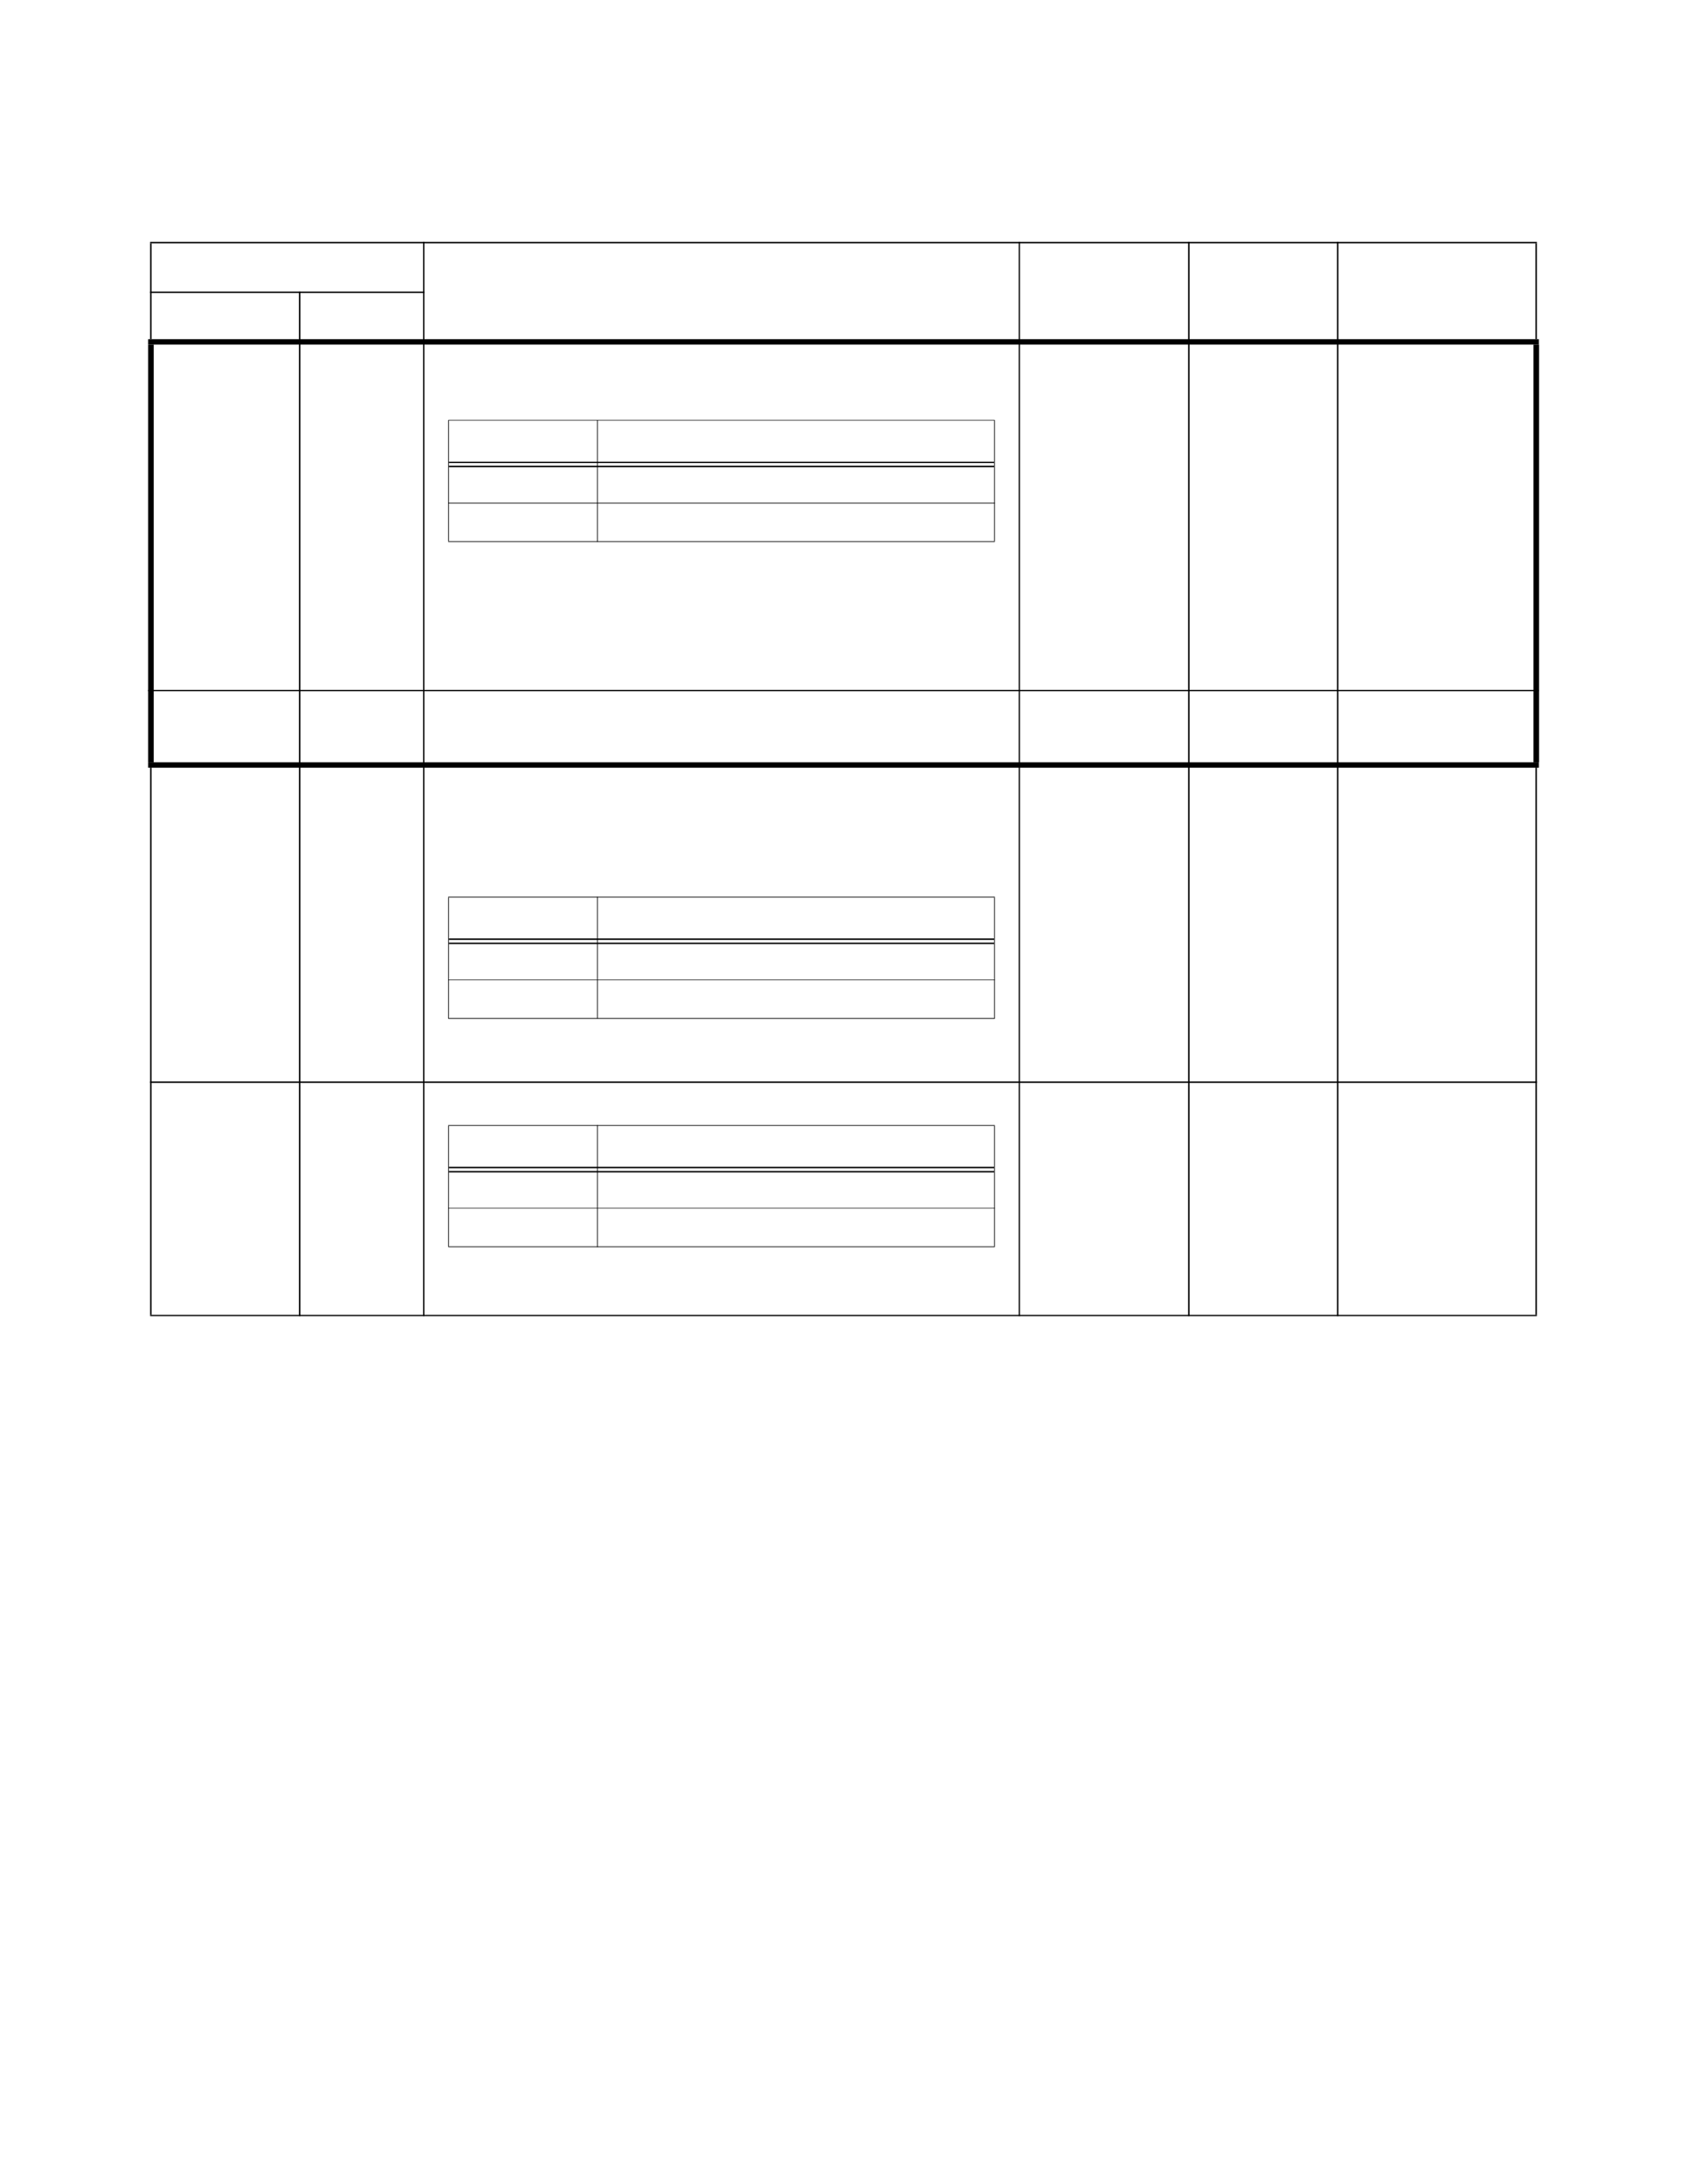 <?xml version="1.0" encoding="UTF-8" standalone="no"?>
<!DOCTYPE svg PUBLIC "-//W3C//DTD SVG 1.1//EN"
"http://www.w3.org/Graphics/SVG/1.1/DTD/svg11.dtd">
<svg viewBox="0 0 935 1210" version="1.1" xmlns="http://www.w3.org/2000/svg" xmlns:xlink="http://www.w3.org/1999/xlink">
<defs>
<style type="text/css"><![CDATA[
.g0_192{
fill: #000;
}
]]></style>
</defs>
<path d="M83.2,187.9H84V134.8h-.8v53.1Z" class="g0_192"/>
<path d="M82.1,422.3h3.1V190.9H82.1V422.3Z" class="g0_192"/>
<path d="M83.2,728.4H84V425.3h-.8V728.4Z" class="g0_192"/>
<path d="M165.7,729.1h.8V161.5h-.8V729.1Z" class="g0_192"/>
<path d="M234.5,729.1h.7V134h-.7V729.1Z" class="g0_192"/>
<path d="M564.6,729.1h.7V134h-.7V729.1Z" class="g0_192"/>
<path d="M658.5,729.1h.8V134h-.8V729.1Z" class="g0_192"/>
<path d="M741,729.1h.8V134H741V729.1Z" class="g0_192"/>
<path d="M851,187.9h.8V134.8H851v53.1Z" class="g0_192"/>
<path d="M849.9,422.3H853V190.9h-3.1V422.3Z" class="g0_192"/>
<path d="M851,728.4h.8V425.3H851V728.4Z" class="g0_192"/>
<path d="M83.2,134.8H851.8V134H83.2v.8Z" class="g0_192"/>
<path d="M83.2,162.3H235.3v-.8H83.2v.8Z" class="g0_192"/>
<path d="M82.1,190.9H852.9v-3H82.1v3Z" class="g0_192"/>
<path d="M82.1,382.9H852.9v-.7H82.1v.7Z" class="g0_192"/>
<path d="M82.1,425.3H852.9v-3H82.1v3Z" class="g0_192"/>
<path d="M83.2,599.9H851.8v-.8H83.2v.8Z" class="g0_192"/>
<path d="M83.2,729.1H851.8v-.7H83.2v.7Z" class="g0_192"/>
<path d="M248.4,299.8h.4V233h-.4v66.8Z" class="g0_192"/>
<path d="M330.9,300.2h.4V232.7h-.4v67.5Z" class="g0_192"/>
<path d="M551,299.8h.4V233H551v66.8Z" class="g0_192"/>
<path d="M248.4,233h303v-.3h-303v.3Z" class="g0_192"/>
<path d="M248.8,256.5H550.9v-.7H248.8v.7Z" class="g0_192"/>
<path d="M248.8,258.8H550.9V258H248.8v.8Z" class="g0_192"/>
<path d="M248.4,278.9h303v-.4h-303v.4Z" class="g0_192"/>
<path d="M248.4,300.2h303v-.4h-303v.4Z" class="g0_192"/>
<path d="M248.4,564h.4V497.2h-.4V564Z" class="g0_192"/>
<path d="M330.9,564.4h.4V496.8h-.4v67.6Z" class="g0_192"/>
<path d="M551,564h.4V497.2H551V564Z" class="g0_192"/>
<path d="M248.4,497.2h303v-.4h-303v.4Z" class="g0_192"/>
<path d="M248.8,520.7H550.9v-.8H248.8v.8Z" class="g0_192"/>
<path d="M248.8,523H550.9v-.8H248.8v.8Z" class="g0_192"/>
<path d="M248.4,543h303v-.3h-303v.3Z" class="g0_192"/>
<path d="M248.4,564.4h303V564h-303v.4Z" class="g0_192"/>
<path d="M248.4,690.5h.4V623.7h-.4v66.8Z" class="g0_192"/>
<path d="M330.9,690.9h.4V623.3h-.4v67.6Z" class="g0_192"/>
<path d="M551,690.5h.4V623.7H551v66.8Z" class="g0_192"/>
<path d="M248.4,623.7h303v-.4h-303v.4Z" class="g0_192"/>
<path d="M248.8,647.2H550.9v-.8H248.8v.8Z" class="g0_192"/>
<path d="M248.8,649.5H550.9v-.8H248.8v.8Z" class="g0_192"/>
<path d="M248.4,669.5h303v-.3h-303v.3Z" class="g0_192"/>
<path d="M248.4,690.9h303v-.4h-303v.4Z" class="g0_192"/>
</svg>